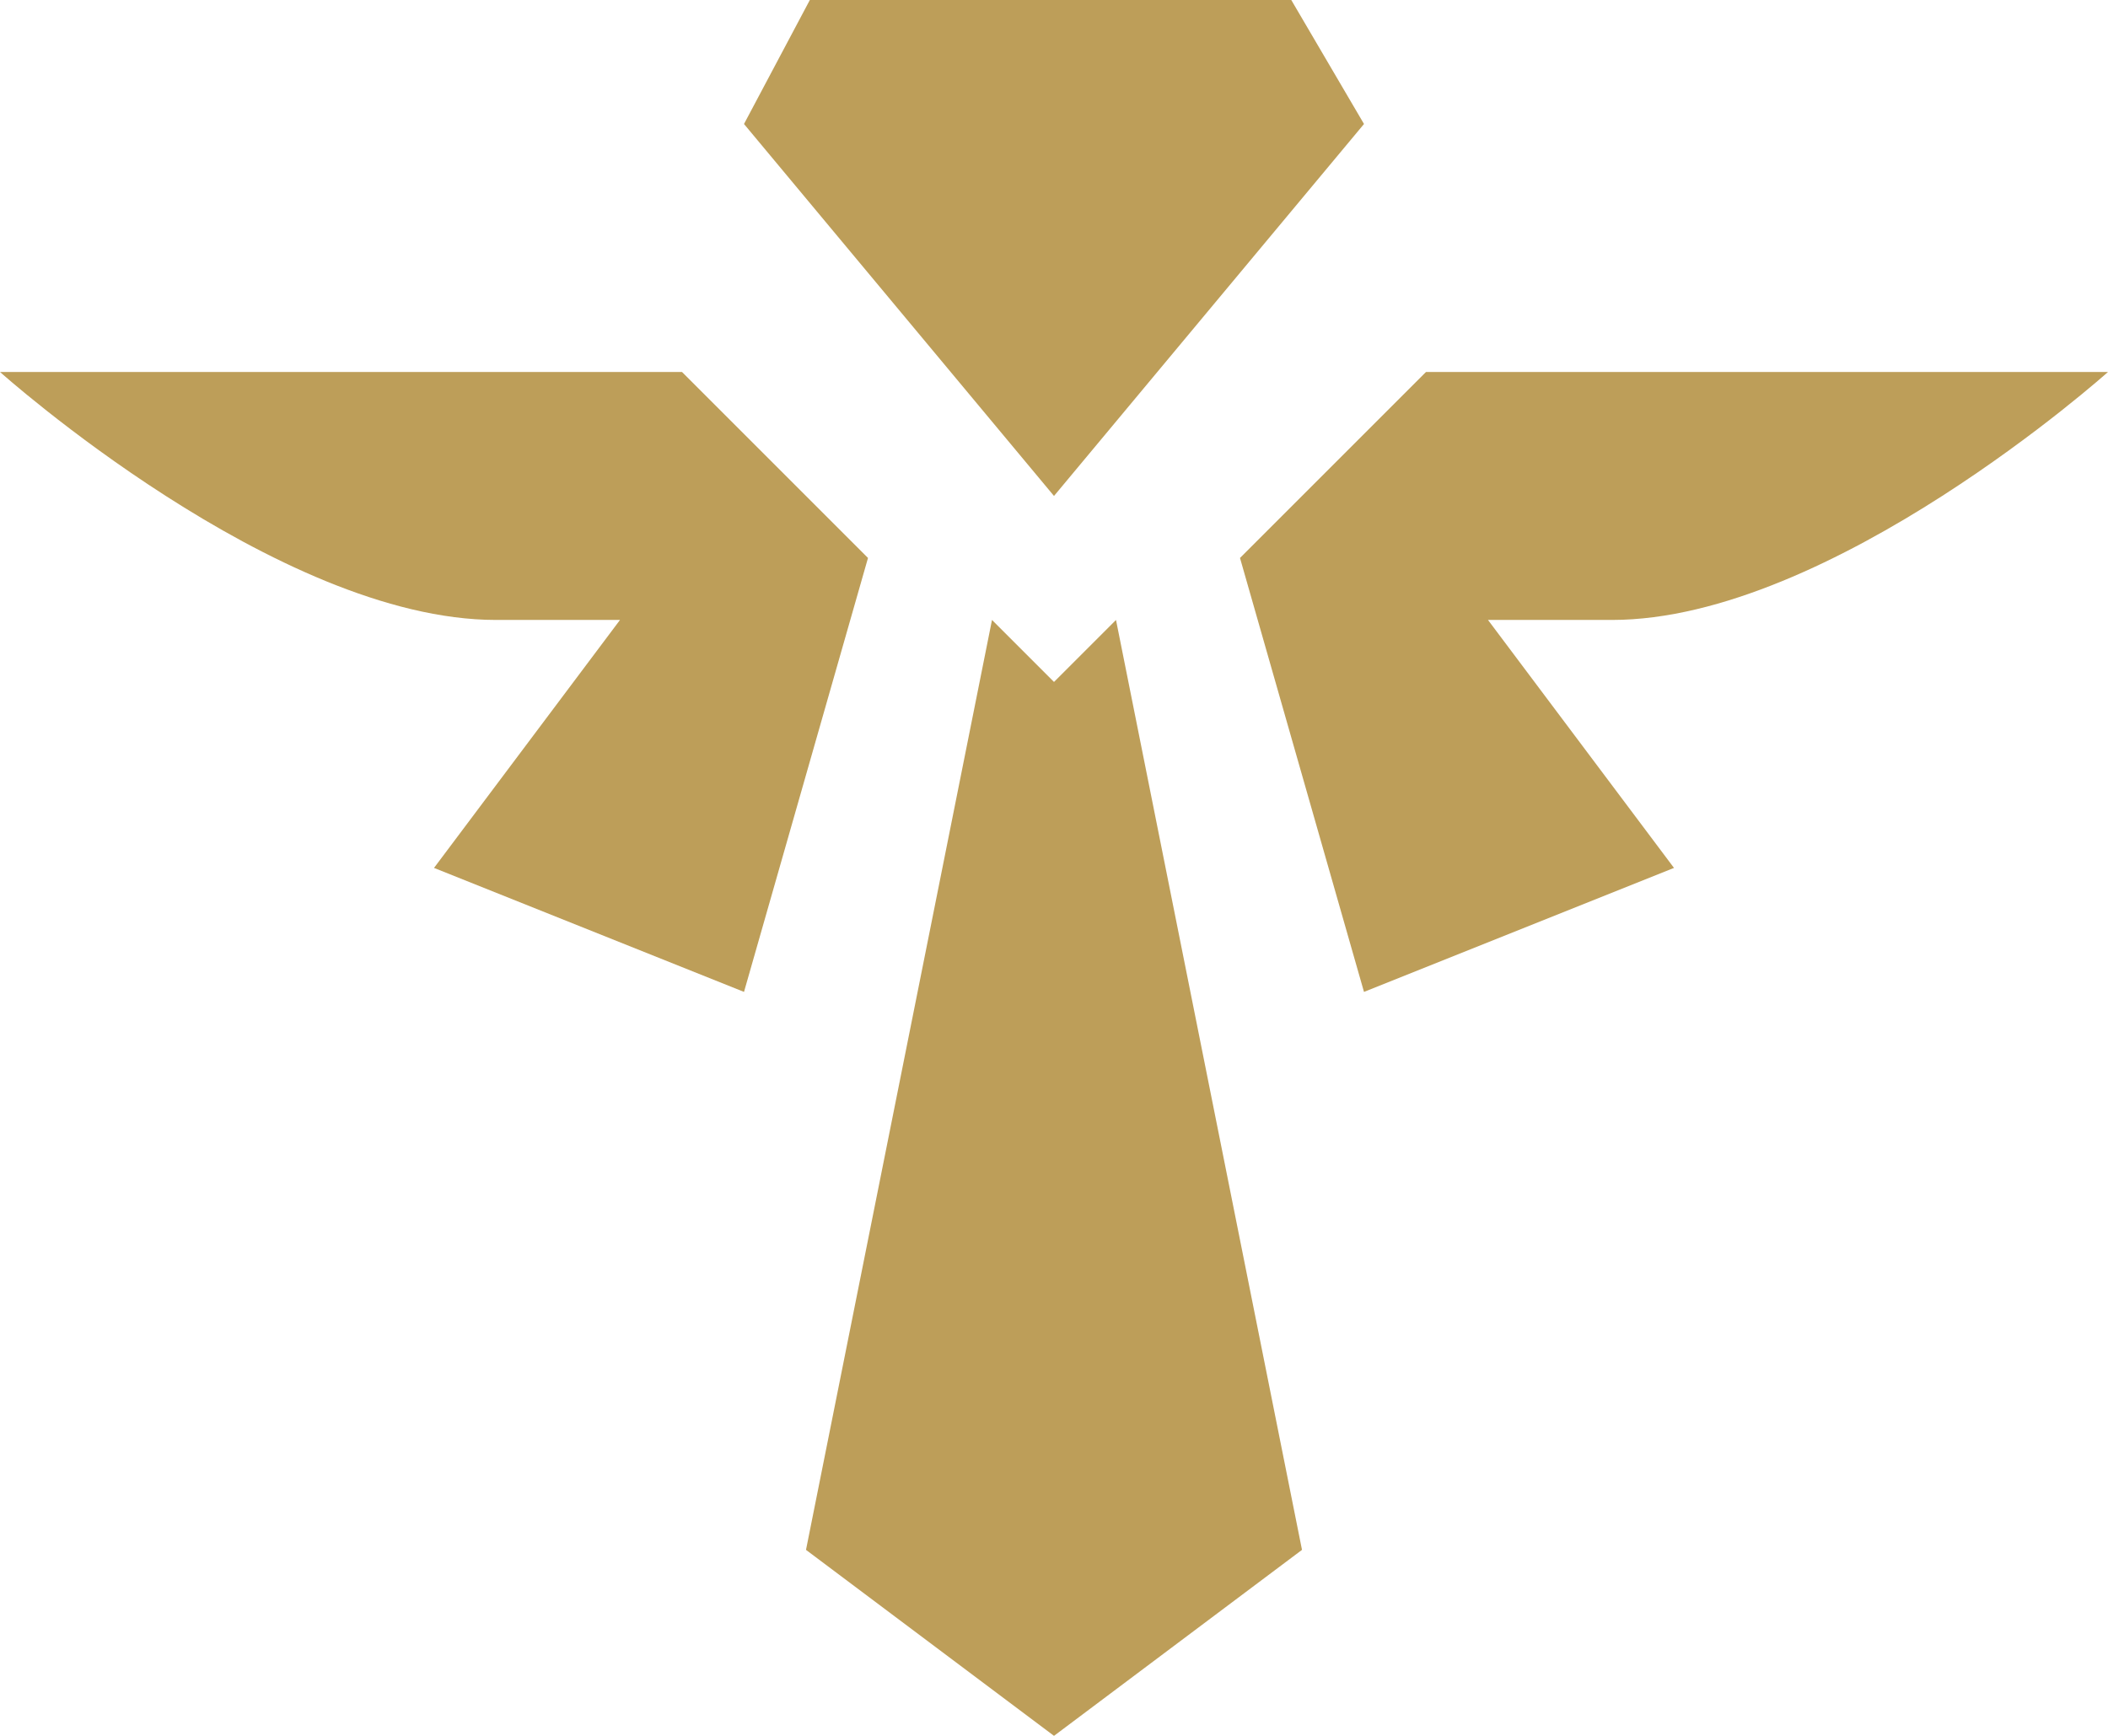 <svg xmlns="http://www.w3.org/2000/svg" viewBox="0 3 34 28">
  <path class="active" fill="#bd9e59" fill-rule="evenodd"
    d="M26,13c3.535,0,8-4,8-4H23l-3,3,2,7,5-2-3-4h2ZM22,5L20.827,3H13.062L12,5l5,6Zm-5,9-1-1L13,28l4,3,4-3L18,13ZM11,9H0s4.465,4,8,4h2L7,17l5,2,2-7Z">
  </path>
</svg>